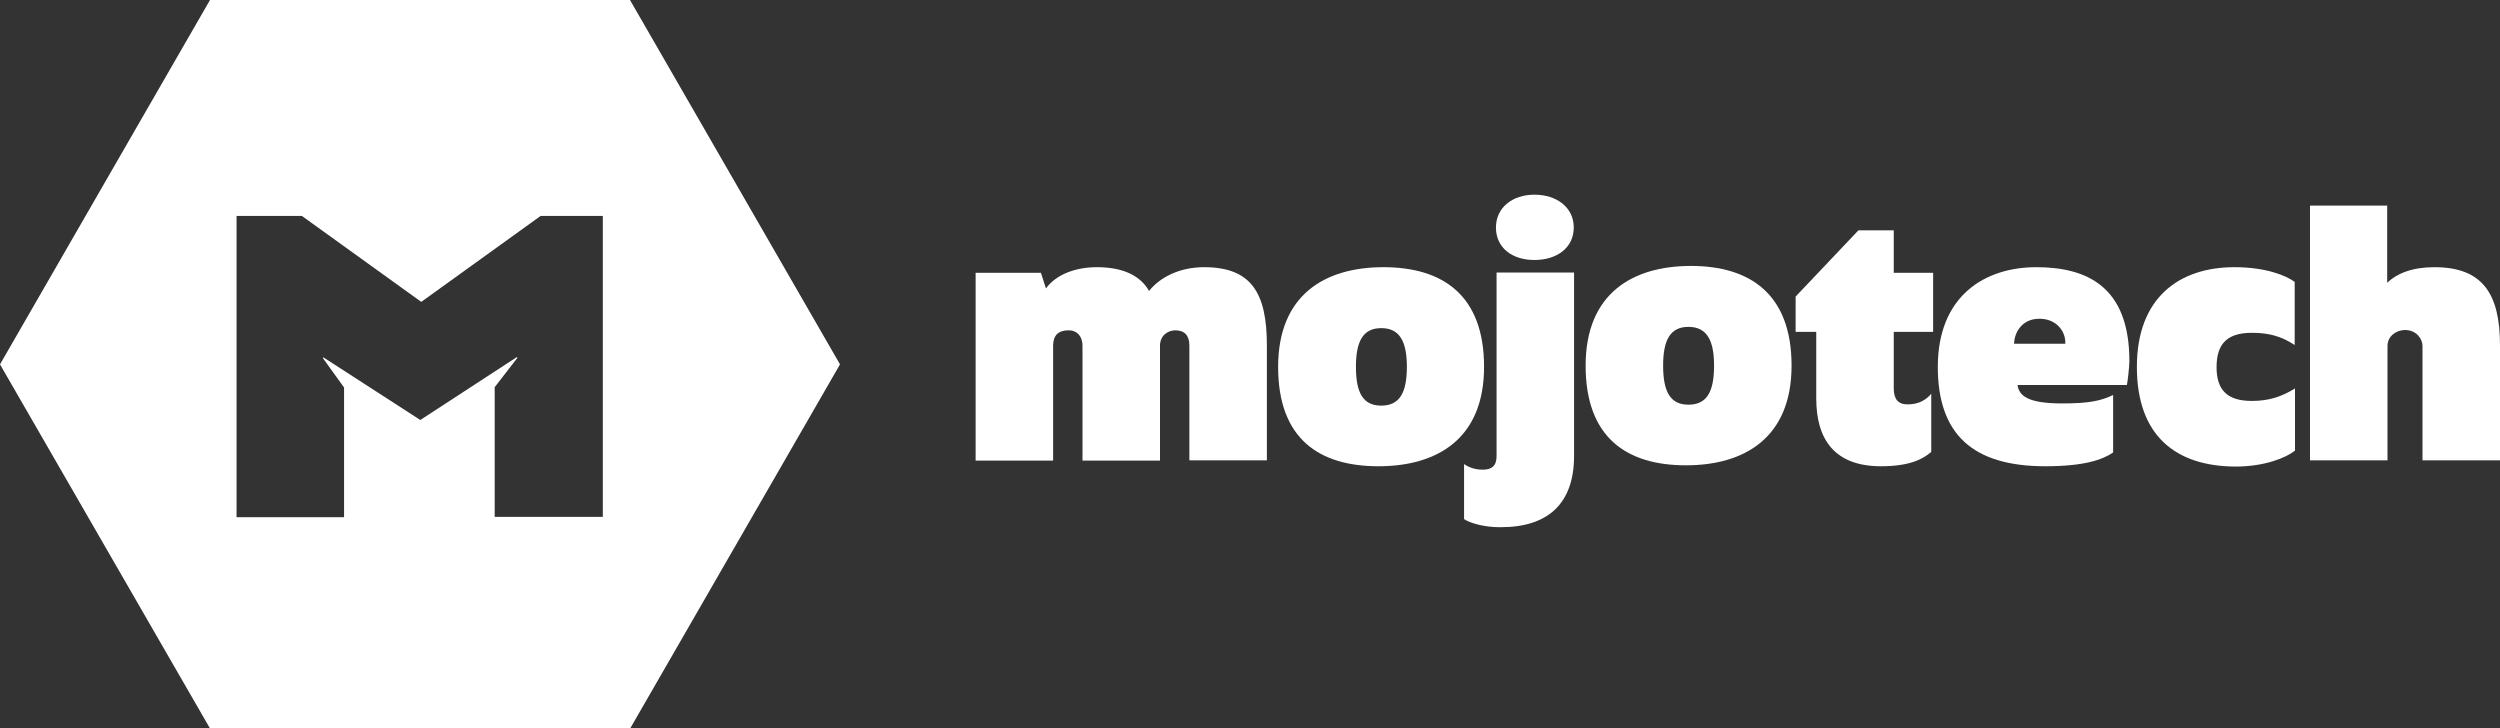 <?xml version="1.0" encoding="utf-8"?>
<!-- Generator: Adobe Illustrator 17.1.0, SVG Export Plug-In . SVG Version: 6.00 Build 0)  -->
<!DOCTYPE svg PUBLIC "-//W3C//DTD SVG 1.1//EN" "http://www.w3.org/Graphics/SVG/1.1/DTD/svg11.dtd">
<svg version="1.1" id="Layer_1" xmlns="http://www.w3.org/2000/svg" xmlns:xlink="http://www.w3.org/1999/xlink" x="0px" y="0px"
	 viewBox="0 183.4 800 233.1" enable-background="new 0 183.4 800 233.1" xml:space="preserve">
<rect x="0" y="183.4" width="800" height="233.1" fill="#333333" stroke="none"/>
<path fill="#FFFFFF" d="M201.6,183.4H67.2L0,300l67.2,116.5l134.4,0.1L268.8,300L201.6,183.4z M192.8,348.8h-34.5v-41.5l7.2-9.3
	l0-0.4l-31,20.2l-31.1-20.1l0,0.4l6.7,9.3v41.5H75.7v-96.4h20.9l38.2,27.5l38.2-27.5h19.9V348.8z"/>
<path fill="#FFFFFF" d="M312.2,270.7h20.9l1.6,5c3.2-4.4,9.3-6.8,16.3-6.8c8.4,0,13.9,2.7,16.7,7.6c3.6-4.5,9.9-7.6,17.6-7.6
	c15.1,0,20.1,8.2,20.1,25v36.8h-24.8V294c0-3.2-1.5-4.9-4.5-4.9c-2.3,0-4.9,1.6-4.9,4.9v36.8h-24.8V294c0-2.7-1.5-4.9-4.5-4.9
	c-3.3,0-4.9,1.7-4.9,4.9v36.8h-24.8L312.2,270.7L312.2,270.7z"/>
<path fill="#FFFFFF" d="M409,300.8c0-23,14.9-31.9,33.7-31.9c18.8,0,32.2,8.8,32.2,31.9c0,23.1-15.1,31.8-33.8,31.8
	C422.2,332.6,409,323.9,409,300.8z M450.2,300.8c0-8.1-2.3-12.4-8.2-12.4c-5.9,0-8.1,4.3-8.1,12.4c0,8.2,2.2,12.4,8.1,12.4
	C447.9,313.2,450.2,309,450.2,300.8z"/>
<path fill="#FFFFFF" d="M507.4,300.4c0-23,14.9-31.9,33.7-31.9c18.8,0,32.2,8.9,32.2,31.9c0,23.1-15.1,31.9-33.8,31.9
	C520.6,332.3,507.4,323.5,507.4,300.4z M548.5,300.4c0-8.1-2.3-12.4-8.2-12.4s-8.1,4.3-8.1,12.4c0,8.2,2.2,12.5,8.1,12.5
	C546.3,312.9,548.5,308.6,548.5,300.4z"/>
<path fill="#FFFFFF" d="M468.5,349.5v-17.6c1.7,1.2,3.8,1.8,6,1.8c2.8,0,4.4-1.2,4.4-4.3v-58.8h24.8v58.7c0,15.2-8.3,22.8-23.4,22.8
	C474.8,352.2,470,350.6,468.5,349.5z M478.7,256.2c0-6.4,5.3-10.5,12.3-10.5c7.2,0,12.6,4.1,12.6,10.5c0,6.5-5.4,10.4-12.6,10.4
	C483.9,266.6,478.7,262.7,478.7,256.2z"/>
<path fill="#FFFFFF" d="M581.2,310.9v-21.3h-6.6v-11.3l20.1-21.2H606v13.6h12.6v18.9H606v18.1c0,3.4,1.4,5.1,4.4,5.1
	c3.6,0,5.9-1.4,7.6-3.4V328c-2.6,2.3-6.9,4.6-16.1,4.6C586.8,332.6,581.2,323.7,581.2,310.9z"/>
<path fill="#FFFFFF" d="M620.1,300.8c0-22.7,15-31.9,31.5-31.9c16.2,0,29.8,6.2,29.8,30c0,1.9-0.6,7-0.8,7.7c-8.1,0-35,0-35,0
	c0.5,3.4,3.2,5.9,14.3,5.9c8.9,0,12.5-0.9,16.3-2.7v18.4c-3.4,2.3-9.2,4.4-21.7,4.4C631.2,332.6,620.1,322.3,620.1,300.8z
	 M660.9,293.4V293c0-3.6-2.8-7.6-8.3-7.6c-5.6,0-8,4.4-8.1,8H660.9z"/>
<path fill="#FFFFFF" d="M683.8,300.8c0-22.2,13.6-31.9,31.2-31.9c10,0,16.4,2.6,19.3,4.7v20.2c-4.3-2.8-8.2-3.9-13.7-3.9
	c-7.9,0-11.3,3.5-11.3,11c0,7.4,3.5,10.8,11.3,10.8c5.5,0,9.6-1.4,13.8-4v19.9c-2.9,2.3-9.7,5.1-19.1,5.1
	C696.5,332.6,683.8,323.1,683.8,300.8z"/>
<path fill="#FFFFFF" d="M739.1,249.2h24.8v24.7c3.2-3.1,8.2-5,15.1-5c15.2,0,21,8.2,21,25v36.8h-24.8v-36.6c0-2.2-1.9-5.1-5.6-5.1
	c-2.7,0-5.6,1.9-5.6,5.1v36.6h-24.8V249.2z"/>
</svg>
